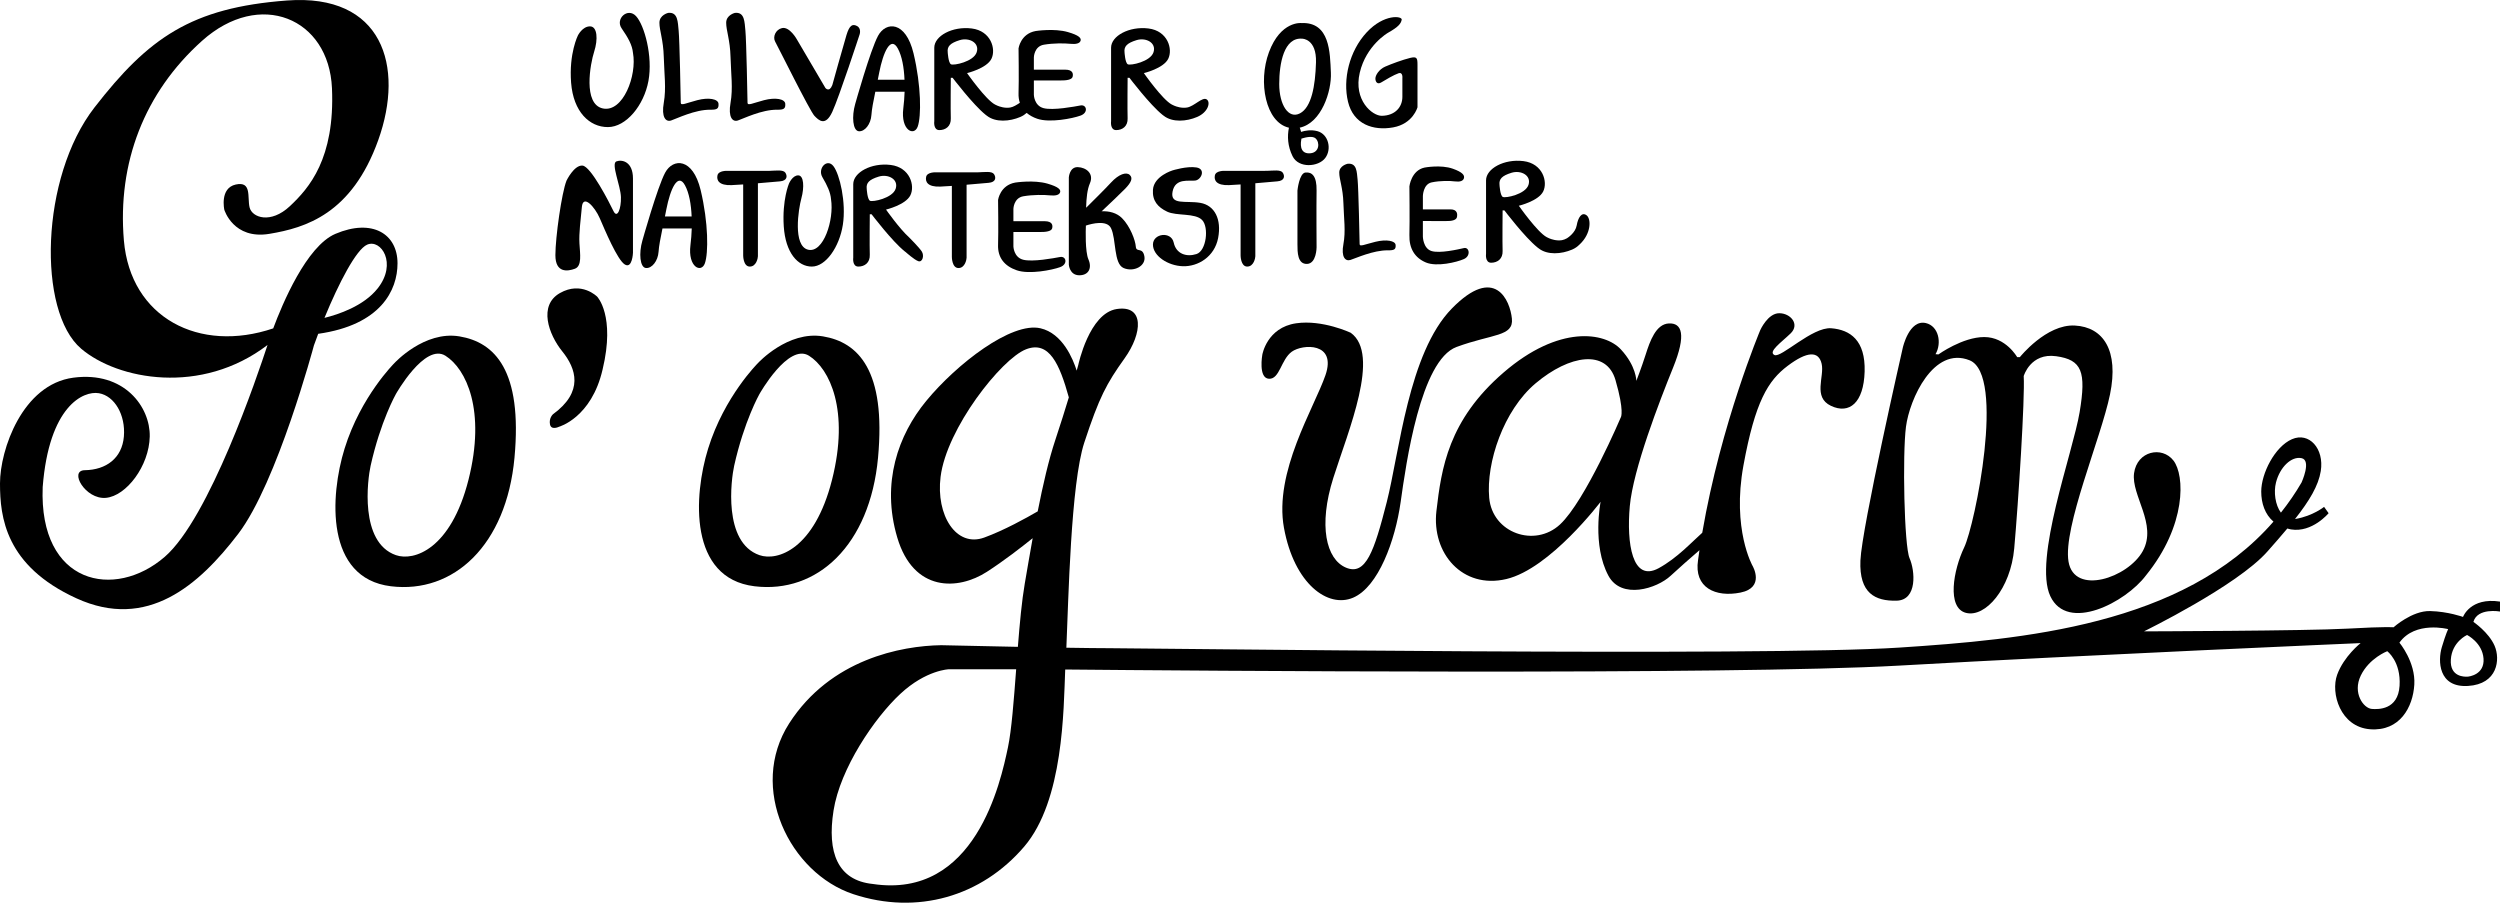 <?xml version="1.0" encoding="UTF-8" standalone="no"?>
<!-- Generator: Adobe Illustrator 16.0.0, SVG Export Plug-In . SVG Version: 6.00 Build 0)  -->

<svg
   xmlns:dc="http://purl.org/dc/elements/1.1/"
   xmlns:cc="http://creativecommons.org/ns#"
   xmlns:rdf="http://www.w3.org/1999/02/22-rdf-syntax-ns#"
   xmlns:svg="http://www.w3.org/2000/svg"
   xmlns="http://www.w3.org/2000/svg"
   xmlns:sodipodi="http://sodipodi.sourceforge.net/DTD/sodipodi-0.dtd"
   xmlns:inkscape="http://www.inkscape.org/namespaces/inkscape"
   version="1.0"
   id="Layer_2"
   x="0px"
   y="0px"
   width="346.416"
   height="125.086"
   viewBox="0 0 346.416 125.086"
   enable-background="new 0 0 478 269"
   xml:space="preserve"
   inkscape:version="0.91 r13725"
   sodipodi:docname="logo.svg"><defs
     id="defs69" /><sodipodi:namedview
     pagecolor="#ffffff"
     bordercolor="#666666"
     borderopacity="1"
     objecttolerance="10"
     gridtolerance="10"
     guidetolerance="10"
     inkscape:pageopacity="0"
     inkscape:pageshadow="2"
     inkscape:window-width="1870"
     inkscape:window-height="2043"
     id="namedview67"
     showgrid="false"
     fit-margin-top="0"
     fit-margin-left="0"
     fit-margin-right="0"
     fit-margin-bottom="0"
     inkscape:zoom="3.4811715"
     inkscape:cx="147.96744"
     inkscape:cy="53.912951"
     inkscape:window-x="1926"
     inkscape:window-y="73"
     inkscape:window-maximized="0"
     inkscape:current-layer="g3" /><g
     id="g3"
     transform="translate(-65.792,-71.957)"><path
       d="m 143.375,112.568 c -3,1.708 -1.584,5.708 0.333,8.083 1.917,2.375 3,5.583 -1.291,8.708 0,0 -0.584,0.521 -0.417,1.396 0.167,0.875 1.25,0.337 1.25,0.337 0,0 4.5,-1.233 6.042,-7.941 1.791,-7.458 -0.75,-10.083 -0.75,-10.083 0,0 -2.167,-2.209 -5.167,-0.5 z"
       id="path5"
       inkscape:connector-curvature="0" /><path
       d="m 129.458,118.568 c -4.875,-0.813 -9,3.688 -9,3.688 0,0 -4.666,4.604 -6.916,11.854 -2.037,6.562 -2.691,17.968 6.416,19.083 8.688,1.063 16,-5.688 17.125,-17.812 1.125,-12.126 -2.75,-16.001 -7.625,-16.813 z m 1.25,19.874 c -2.438,9.625 -7.563,11.313 -10.063,10.438 -5.08,-1.778 -3.913,-10.517 -3.5,-12.375 1.375,-6.188 3.5,-9.938 3.5,-9.938 0,0 4,-7.125 6.875,-5.313 2.875,1.812 5.626,7.564 3.188,17.188 z"
       id="path7"
       inkscape:connector-curvature="0" /><path
       d="m 120.875,108.443 c 0,-4.083 -3.5,-6.25 -8.604,-4.083 -4.014,1.704 -7.368,9.741 -8.619,13.1 -10.229,3.462 -19.778,-1.453 -20.693,-12.183 -0.917,-10.75 2.834,-20.5 10.834,-27.667 8,-7.167 17.583,-3.167 18,6.583 0.416,9.75 -3.167,13.833 -5.834,16.333 -2.667,2.5 -5.25,1.583 -5.583,0.167 -0.333,-1.416 0.333,-3.667 -1.917,-3.167 -2.25,0.5 -1.583,3.5 -1.583,3.5 0,0 1.25,4.167 6.25,3.333 5,-0.834 11.416,-2.75 15.083,-13 3.667,-10.25 0.584,-20.333 -12.666,-19.333 -13.25,1 -19.168,5.167 -26.668,14.834 -7.5,9.667 -7.917,28.25 -1.833,33.417 5.068,4.305 16.633,6.502 25.82,-0.518 -1.382,4.235 -8.071,24.003 -14.237,29.351 -6.917,6 -17.459,3.874 -16.917,-9.667 0.875,-11.208 5.625,-13.375 7.792,-13 2.166,0.375 3.708,3 3.458,6 -0.25,3 -2.458,4.625 -5.416,4.667 -2.252,0.032 0.083,4.083 2.916,3.833 2.834,-0.25 6,-4.417 6.084,-8.5 0.083,-4.083 -3.523,-9.082 -10.584,-8.153 -7.061,0.929 -10.166,9.986 -10.166,14.653 0,4.667 0.75,11.417 10.583,15.917 9.833,4.5 17,-1.834 22.417,-8.917 5.417,-7.083 10.5,-26.125 10.5,-26.125 0.187,-0.525 0.386,-1.064 0.591,-1.605 8.673,-1.226 10.992,-6.037 10.992,-9.77 z m -10.122,7.562 c 1.979,-4.825 4.4,-9.488 5.914,-10.146 1.916,-0.833 4.208,2.583 1.458,6.06 -1.947,2.462 -5.475,3.619 -7.372,4.086 z"
       id="path9"
       inkscape:connector-curvature="0" /><path
       d="m 187.458,135.38 c 1.125,-12.125 -2.75,-16 -7.625,-16.813 -4.875,-0.813 -9,3.688 -9,3.688 0,0 -4.666,4.604 -6.916,11.854 -2.037,6.562 -2.691,17.968 6.416,19.083 8.688,1.063 16,-5.687 17.125,-17.812 z m -16.437,13.5 c -5.08,-1.778 -3.913,-10.517 -3.5,-12.375 1.375,-6.188 3.5,-9.938 3.5,-9.938 0,0 4,-7.125 6.875,-5.313 2.875,1.812 5.625,7.563 3.188,17.187 -2.438,9.626 -7.563,11.314 -10.063,10.439 z"
       id="path11"
       inkscape:connector-curvature="0" /><path
       d="m 412.208,156.692 0,-1.375 c -4.125,-0.625 -5.125,2.125 -5.125,2.125 0,0 -2.063,-0.75 -4.563,-0.813 -2.5,-0.063 -5.063,2.25 -5.063,2.25 0,0 -0.813,-0.125 -6.438,0.188 -5.625,0.313 -28.146,0.375 -28.146,0.375 0,0 12.875,-6.291 17.084,-11.041 1.021,-1.151 1.948,-2.215 2.782,-3.213 0.17,0.043 0.326,0.1 0.509,0.129 2.95,0.479 5.209,-2.25 5.209,-2.25 l -0.625,-0.875 c 0,0 -1.542,1.25 -3.917,1.667 -0.037,0.007 -0.07,0.004 -0.106,0.009 1.981,-2.512 3.241,-4.611 3.564,-6.634 0.5,-3.125 -1.625,-5.458 -4,-4.417 -2.375,1.041 -4.25,4.75 -4.25,7.25 0,1.639 0.519,3.167 1.696,4.169 -12.521,14.397 -34.808,16.334 -51.863,17.456 -19,1.25 -104.083,0.083 -109.416,0.083 -1.35,0 -3.512,-0.026 -5.986,-0.066 0.289,-6.579 0.611,-22.733 2.486,-28.432 2.083,-6.333 3.083,-8.167 5.583,-11.667 2.5,-3.5 2.75,-7.417 -1.083,-6.833 -3.833,0.584 -5.334,7.75 -5.334,7.75 0,0 -0.079,0.286 -0.222,0.788 -0.505,-1.607 -1.95,-5.166 -5.028,-5.871 -4,-0.917 -11.583,4.917 -15.833,10.083 -3.86,4.693 -6.25,11.332 -4,18.916 2.25,7.584 8.417,7.333 12.417,4.75 2.354,-1.52 4.757,-3.381 6.344,-4.659 -0.395,2.189 -0.756,4.333 -1.094,6.292 -0.409,2.373 -0.7,5.515 -0.956,8.762 -5.557,-0.11 -10.628,-0.228 -10.628,-0.228 -5.5,0.084 -15.333,1.916 -21.059,10.833 -5.725,8.917 0.059,20.75 8.893,23.667 8.833,2.917 17.75,0.333 23.666,-6.584 5.479,-6.404 5.456,-19.009 5.688,-24.548 17.216,0.165 92.148,0.789 115.438,-0.535 26.375,-1.5 64.063,-3.125 64.063,-3.125 0,0 -2.313,1.813 -3.25,4.375 -0.937,2.562 0.438,7.25 4.563,7.563 4.125,0.313 5.938,-3.063 6.125,-6.188 0.187,-3.125 -2.063,-5.813 -2.063,-5.813 2.188,-3.063 6.75,-1.875 6.75,-1.875 0,0 -0.313,0.625 -0.875,2.5 -0.562,1.875 -0.5,5.625 3.625,5.375 4.125,-0.25 4.5,-3.688 3.688,-5.563 -0.812,-1.875 -2.938,-3.313 -2.938,-3.313 0.563,-1.999 3.688,-1.437 3.688,-1.437 z m -31.041,-17.875 c 0.542,-2.125 2.125,-3.666 3.541,-3.375 1.416,0.291 0,3.375 0,3.375 -0.868,1.495 -1.83,2.876 -2.858,4.175 -0.792,-1.063 -1.02,-2.852 -0.683,-4.175 z m -175.709,36.709 c -1,4.75 -4.5,21.082 -18.75,18.916 -4.833,-0.5 -6.333,-4.333 -5.416,-10.166 0.916,-5.833 5.666,-12.834 9.25,-16.167 3.583,-3.333 6.75,-3.417 6.75,-3.417 l 9.306,0 c -0.325,4.318 -0.637,8.449 -1.14,10.834 z m 6.584,-42.666 c -0.94,2.819 -1.748,6.342 -2.458,9.954 -1.569,0.914 -4.654,2.625 -7.407,3.629 -3.885,1.417 -6.715,-3.079 -6.052,-8.416 0.833,-6.708 8.417,-16.333 11.833,-17.667 3.223,-1.258 4.665,2.082 5.938,6.66 -0.511,1.687 -1.145,3.711 -1.854,5.84 z m 186.249,34.124 c -0.208,3.375 -2.991,3.268 -3.833,3.208 -1.167,-0.083 -2.709,-2.208 -1.542,-4.625 1.167,-2.417 3.667,-3.375 3.667,-3.375 0,0 1.916,1.417 1.708,4.792 z m 11.636,-3.76 c 0.156,2.219 -2,2.5 -2.281,2.5 -0.281,0 -2.406,0.094 -2.25,-2.375 0.156,-2.469 2.25,-3.406 2.25,-3.406 0,0 2.125,1.062 2.281,3.281 z"
       id="path13"
       inkscape:connector-curvature="0" /><path
       d="m 243.708,145.109 c 1.417,7.75 6.083,11.166 9.583,9.666 3.5,-1.5 5.834,-7.917 6.584,-13.25 0.75,-5.333 2.75,-19.652 7.75,-21.492 5,-1.84 7.916,-1.424 7.666,-3.924 -0.25,-2.5 -2.333,-7.532 -8.333,-1.391 -6,6.141 -7.264,19.974 -9.007,26.807 -1.743,6.834 -2.91,10.251 -5.66,9.084 -2.75,-1.167 -3.834,-5.833 -1.75,-12.417 2.084,-6.583 6.583,-17.125 2.417,-20.125 0,0 -3.917,-1.844 -7.563,-1.313 -4.063,0.592 -4.688,4.354 -4.688,4.354 0,0 -0.584,3.25 0.917,3.333 1.5,0.083 1.666,-2.667 3.166,-3.75 1.5,-1.083 6.25,-1.333 4.667,3.25 -1.583,4.583 -7.166,13.418 -5.749,21.168 z"
       id="path15"
       inkscape:connector-curvature="0" /><path
       d="m 274.146,123.568 c -7.688,6.625 -8.625,13.313 -9.313,19.187 -0.688,5.875 3.625,10.875 9.688,9.438 6.063,-1.437 13.063,-10.708 13.063,-10.708 0,0 -1.208,6 1.083,10.25 1.797,3.333 6.709,1.791 8.625,0 1.053,-0.984 2.708,-2.432 3.987,-3.539 -0.067,0.456 -0.134,0.913 -0.195,1.372 -0.59,3.84 2.438,5.188 5.875,4.5 3.437,-0.688 1.688,-3.688 1.688,-3.688 0,0 -2.896,-5.063 -1.271,-13.937 1.625,-8.875 3.416,-11.75 6.125,-13.792 2.709,-2.042 4.291,-2.083 4.708,-0.292 0.417,1.791 -1.25,4.625 1.292,5.833 2.542,1.208 4.541,-0.417 4.666,-4.75 0.125,-4.333 -2,-5.792 -4.625,-6 -2.625,-0.208 -6.958,4.167 -7.875,3.708 -0.917,-0.459 0.959,-1.75 2.25,-3 1.291,-1.25 0,-2.792 -1.583,-2.792 -1.583,0 -2.625,2.333 -2.625,2.333 0,0 -5.439,12.914 -8.042,28.088 -1.421,1.256 -3.462,3.504 -6.041,4.911 -3.666,2 -4.459,-3.458 -4,-8.583 0.459,-5.125 4.125,-14.583 6,-19.208 1.875,-4.625 1.208,-6.208 -0.584,-6.125 -1.792,0.083 -2.625,2.458 -3.208,4.292 -0.583,1.834 -1.299,3.667 -1.299,3.667 0,0 0,-2.042 -2.139,-4.354 -2.222,-2.401 -8.563,-3.436 -16.25,3.189 z m 15.5,1.062 c 1.25,4.313 0.75,5.125 0.75,5.125 0,0 -4.938,11.625 -8.438,14.875 -3.5,3.25 -9.375,1.188 -9.813,-3.688 -0.438,-4.875 1.978,-12.125 6.438,-15.875 4.708,-3.958 9.813,-4.749 11.063,-0.437 z"
       id="path17"
       inkscape:connector-curvature="0" /><path
       d="m 328.583,155.192 c 2.938,-0.063 2.563,-4.188 1.813,-5.875 -0.75,-1.687 -1,-14.387 -0.5,-18.225 0.5,-3.838 3.813,-11.212 8.813,-9.212 5,2 0.75,22.812 -0.75,25.937 -1.5,3.125 -2.438,8.375 0.25,9.063 2.688,0.688 6.188,-3.333 6.688,-8.938 0.563,-6.313 1.5,-20.812 1.313,-23.875 0,0 0.938,-3.25 4.5,-2.75 3.562,0.5 4.188,2.125 3.25,7.75 -0.938,5.625 -6.438,20.437 -4.063,25.5 2.375,5.063 10.438,0.875 13.25,-2.875 5.646,-6.958 5.396,-13.875 3.813,-15.917 -1.583,-2.042 -5.042,-1.333 -5.459,1.75 -0.417,3.083 3.25,7.084 1.209,10.792 -2.041,3.708 -9.5,6.208 -10.292,1.458 -0.792,-4.75 4.5,-17.083 5.75,-23.166 1.25,-6.083 -0.917,-9.333 -4.875,-9.542 -3.958,-0.209 -7.615,4.375 -7.615,4.375 l -0.375,0 c 0,0 -1.563,-2.781 -4.563,-2.781 -3,0 -6.344,2.406 -6.344,2.406 l -0.406,-0.031 c 0.906,-1.563 0.424,-3.906 -1.344,-4.313 -2.313,-0.531 -3.188,3.406 -3.188,3.406 0,0 -5.688,24.937 -5.875,29.5 -0.187,4.563 2.063,5.626 5,5.563 z"
       id="path19"
       inkscape:connector-curvature="0" /><path
       d="m 150.021,89.568 c 2.531,0 5,-3 5.625,-6.406 0.625,-3.406 -0.563,-7.719 -1.719,-8.969 -1.156,-1.25 -2.906,0.375 -2,1.688 0.906,1.313 1.472,2.322 1.573,3.396 0.583,3.125 -1.375,8.292 -4.167,7.708 -2.791,-0.583 -1.75,-6.208 -1.208,-7.875 0.541,-1.667 0.458,-3.5 -0.583,-3.5 -1.042,0 -1.667,1.25 -1.667,1.25 0,0 -1.261,2.49 -0.948,6.552 0.313,4.062 2.562,6.156 5.094,6.156 z"
       id="path21"
       inkscape:connector-curvature="0" /><path
       d="m 157.771,86.193 c -0.354,2 0.271,2.708 1.021,2.458 0.75,-0.25 3.313,-1.521 5.447,-1.49 0.932,0.014 1.157,-0.156 1.115,-0.823 -0.042,-0.667 -1.354,-0.917 -2.938,-0.5 -1.584,0.417 -2.292,0.813 -2.292,0.354 0,-0.459 -0.167,-8.75 -0.292,-9.958 -0.125,-1.208 -0.083,-2.646 -1.458,-2.49 0,0 -1.208,0.281 -1.208,1.365 0,1.084 0.541,2.375 0.604,4.75 0.063,2.375 0.355,4.334 10e-4,6.334 z"
       id="path23"
       inkscape:connector-curvature="0" /><path
       d="m 178.625,87.985 c 0.625,0.667 1.541,1.541 2.5,-0.542 0.958,-2.083 3.792,-10.75 3.792,-10.75 0,0 0.25,-0.809 -0.375,-1.133 -0.625,-0.324 -1.042,-0.117 -1.459,1.258 -0.416,1.375 -1.958,6.917 -1.958,6.917 -0.417,1.083 -0.958,0.417 -0.958,0.417 l -3.959,-6.74 c 0,0 -1,-1.806 -2.063,-1.561 -0.878,0.203 -1.313,1.217 -0.938,1.884 0.375,0.667 4.793,9.583 5.418,10.25 z"
       id="path25"
       inkscape:connector-curvature="0" /><path
       d="m 195.958,89.984 c 0.875,0 1.626,-0.542 1.584,-1.625 -0.042,-1.083 0,-5.625 0,-5.625 l 0.25,0 c 0,0 2.835,3.737 4.571,5.125 l -0.001,0.001 c 0.008,0.007 0.018,0.012 0.025,0.019 0.048,0.038 0.092,0.069 0.139,0.103 1.217,0.975 3.184,0.809 4.65,0.18 0.357,-0.153 0.646,-0.349 0.879,-0.561 0.394,0.335 0.879,0.61 1.465,0.811 1.731,0.593 4.875,-0.031 6,-0.438 1.125,-0.407 0.844,-1.563 0,-1.406 -0.844,0.157 -3.813,0.719 -5.125,0.375 -1.312,-0.344 -1.344,-1.844 -1.344,-1.844 l 0,-1.997 c 1.158,-0.004 3.062,-0.009 3.656,0.004 0.875,0.019 1.604,-0.114 1.709,-0.496 0.104,-0.381 0.083,-1.001 -1.021,-1.001 -0.912,0 -3.477,0 -4.344,0 l 0,-0.948 0,-0.76 c 0,0 0.031,-1.521 1.386,-1.75 1.355,-0.229 2.854,-0.208 3.646,-0.125 0.792,0.083 1.313,-0.042 1.438,-0.417 0.125,-0.375 -0.219,-0.764 -1.75,-1.208 -1.896,-0.55 -4.469,-0.146 -4.469,-0.146 -2.094,0.375 -2.375,2.406 -2.375,2.406 0,0 0.063,4.469 0,6.219 -0.018,0.486 0.049,0.924 0.18,1.322 -0.433,0.282 -0.896,0.582 -1.336,0.654 -0.747,0.123 -1.464,-0.125 -1.778,-0.259 -0.105,-0.049 -0.21,-0.096 -0.325,-0.155 -1.292,-0.667 -3.875,-4.356 -3.875,-4.356 0,0 2.708,-0.645 3.375,-1.978 0.666,-1.333 -0.053,-3.875 -2.735,-4.208 -2.682,-0.333 -5.182,1.042 -5.182,2.667 l 0,10.181 c -0.001,10e-4 -0.168,1.236 0.707,1.236 z m 2.813,-12.463 c 1.313,-0.406 2.781,0.359 2.359,1.672 -0.422,1.313 -3.188,1.875 -3.563,1.672 -0.375,-0.203 -0.453,-1.672 -0.453,-1.672 -0.093,-0.802 0.344,-1.266 1.657,-1.672 z"
       id="path27"
       inkscape:connector-curvature="0" /><path
       d="m 184.792,90.144 c 0.833,0.075 1.666,-0.979 1.75,-2.252 0.053,-0.811 0.259,-1.857 0.54,-3.225 l 4.058,0 c -0.025,0.776 -0.088,1.561 -0.182,2.321 -0.375,3.04 1.5,3.902 2,2.505 0.5,-1.397 0.5,-5.628 -0.583,-10.146 -1.084,-4.518 -3.833,-4.437 -4.917,-2.424 -1.083,2.013 -3.166,9.448 -3.166,9.448 -0.499,1.729 -0.334,3.698 0.5,3.773 z m 2.833,-8.149 c 0.541,-2.774 1.583,-5.153 2.583,-3.305 0.568,1.05 0.847,2.61 0.918,4.313 l -3.702,0 c 0.065,-0.322 0.133,-0.657 0.201,-1.008 z"
       id="path29"
       inkscape:connector-curvature="0" /><path
       d="m 167.021,86.193 c -0.354,2 0.271,2.708 1.021,2.458 0.75,-0.25 3.313,-1.521 5.447,-1.49 0.932,0.014 1.157,-0.156 1.115,-0.823 -0.042,-0.667 -1.354,-0.917 -2.938,-0.5 -1.584,0.417 -2.292,0.813 -2.292,0.354 0,-0.459 -0.167,-8.75 -0.292,-9.958 -0.125,-1.208 -0.083,-2.646 -1.458,-2.49 0,0 -1.208,0.281 -1.208,1.365 0,1.084 0.541,2.375 0.604,4.75 0.063,2.375 0.355,4.334 10e-4,6.334 z"
       id="path31"
       inkscape:connector-curvature="0" /><path
       d="m 258.834,89.609 c 2.771,-0.5 3.375,-2.792 3.375,-2.792 0,0 0,-4.979 0,-5.896 0,-0.917 -0.079,-1.167 -1.021,-0.938 -1.013,0.246 -2.604,0.833 -3.458,1.208 -0.854,0.375 -1.354,1.188 -1.354,1.646 0,0.458 0.271,0.875 0.808,0.542 0.537,-0.333 1.776,-1.063 2.401,-1.271 0.625,-0.208 0.53,0.677 0.53,0.677 0,0 0,1.188 0,2.594 0,1.406 -1,2.594 -2.846,2.625 -1.313,0.022 -3.957,-2.159 -3.061,-5.972 0.896,-3.813 3.906,-5.528 3.906,-5.528 1.5,-0.844 1.803,-1.292 1.907,-1.813 0.104,-0.521 -2.438,-0.854 -4.854,1.75 -2.416,2.604 -3.333,6.521 -2.583,9.625 0.75,3.104 3.479,4.043 6.25,3.543 z"
       id="path33"
       inkscape:connector-curvature="0" /><path
       d="m 220.458,89.984 c 0.875,0 1.626,-0.542 1.584,-1.625 -0.042,-1.083 0,-5.625 0,-5.625 l 0.25,0 c 0,0 2.835,3.737 4.571,5.125 l -0.001,0.001 c 0.008,0.007 0.018,0.012 0.025,0.019 0.048,0.038 0.092,0.069 0.139,0.103 1.217,0.975 3.184,0.809 4.65,0.18 1.531,-0.656 1.906,-2.063 1.313,-2.438 -0.593,-0.375 -1.719,0.969 -2.719,1.133 -0.747,0.123 -1.464,-0.125 -1.778,-0.259 -0.105,-0.049 -0.21,-0.096 -0.325,-0.155 -1.292,-0.667 -3.875,-4.356 -3.875,-4.356 0,0 2.708,-0.645 3.375,-1.978 0.666,-1.333 -0.053,-3.875 -2.735,-4.208 -2.682,-0.333 -5.182,1.042 -5.182,2.667 l 0,10.181 c 0,0 -0.167,1.235 0.708,1.235 z m 2.813,-12.463 c 1.313,-0.406 2.781,0.359 2.359,1.672 -0.422,1.313 -3.188,1.875 -3.563,1.672 -0.375,-0.203 -0.453,-1.672 -0.453,-1.672 -0.093,-0.802 0.344,-1.266 1.657,-1.672 z"
       id="path35"
       inkscape:connector-curvature="0" /><path
       d="m 151.208,94.318 c -0.792,0.292 0.584,3.375 0.625,4.958 0.042,1.583 -0.5,3.042 -1.041,1.917 -0.542,-1.125 -3.125,-6.208 -4.292,-6.292 -1.166,-0.083 -2.208,2.083 -2.208,2.083 -0.667,1.667 -1.542,7.833 -1.542,10.333 0,2.5 1.708,2.25 2.708,1.875 1,-0.375 0.709,-2.042 0.625,-3.5 -0.083,-1.458 0.167,-3.208 0.334,-5.042 0.166,-1.833 1.791,-0.042 2.479,1.542 0.688,1.584 2.438,5.792 3.479,6.417 1.041,0.625 1.125,-1.625 1.125,-1.625 0,0 0,-7.958 0,-10.292 0,-2.334 -1.5,-2.666 -2.292,-2.374 z"
       id="path37"
       inkscape:connector-curvature="0" /><path
       d="m 272.419,108.362 c 0.875,0 1.625,-0.542 1.584,-1.625 -0.043,-1.083 0,-5.625 0,-5.625 l 0.25,0 c 0,0 2.834,3.737 4.571,5.125 l -0.001,0.001 c 0.008,0.007 0.018,0.012 0.025,0.019 0.047,0.038 0.092,0.069 0.139,0.103 1.217,0.975 3.184,0.809 4.65,0.18 0.424,-0.182 0.75,-0.422 1.001,-0.681 0.013,-0.011 0.024,-0.019 0.037,-0.031 1.634,-1.511 1.616,-3.572 0.949,-4.051 -0.667,-0.479 -1.166,0.333 -1.354,1.417 -0.174,1.006 -1.198,1.684 -1.346,1.777 -0.232,0.125 -0.467,0.228 -0.694,0.265 -0.748,0.123 -1.464,-0.125 -1.778,-0.259 -0.106,-0.049 -0.21,-0.096 -0.325,-0.155 -1.293,-0.667 -3.875,-4.356 -3.875,-4.356 0,0 2.708,-0.645 3.375,-1.978 0.666,-1.333 -0.053,-3.875 -2.735,-4.208 -2.682,-0.333 -5.183,1.042 -5.183,2.667 l 0,10.181 c 10e-4,-0.002 -0.165,1.234 0.71,1.234 z m 2.812,-12.463 c 1.313,-0.406 2.781,0.359 2.359,1.672 -0.422,1.313 -3.188,1.875 -3.563,1.672 -0.375,-0.203 -0.453,-1.672 -0.453,-1.672 -0.093,-0.802 0.345,-1.266 1.657,-1.672 z"
       id="path39"
       inkscape:connector-curvature="0" /><path
       d="m 244.395,89.653 c -0.245,1.174 -0.181,2.559 0.501,3.946 0.844,1.719 3.594,1.5 4.531,0.25 0.937,-1.25 0.438,-3.313 -1.094,-3.719 -0.875,-0.232 -1.7,-0.076 -2.254,0.101 -0.051,-0.218 -0.116,-0.416 -0.189,-0.583 3.021,-0.648 4.433,-5.065 4.318,-7.614 -0.125,-2.799 -0.125,-7.049 -4.083,-6.882 0,0 -2.876,-0.333 -4.5,4.042 -1.538,4.14 -0.46,9.733 2.77,10.459 z m 3.688,1.477 c 0.625,0.563 0.531,1.938 -0.688,2.063 -1.219,0.125 -1.5,-0.781 -1.281,-1.938 0.006,-0.031 0.004,-0.06 0.009,-0.09 0.606,-0.191 1.55,-0.404 1.96,-0.035 z m -1.844,-13.812 c 0,0 2,0 1.906,3.281 -0.094,3.281 -0.625,6.219 -2.219,7.063 -1.594,0.844 -2.875,-1.188 -2.875,-4.063 0,-2.875 0.657,-6.5 3.188,-6.281 z"
       id="path41"
       inkscape:connector-curvature="0" /><path
       d="m 163.463,108.446 c 0.5,-1.396 0.5,-5.628 -0.584,-10.146 -1.083,-4.518 -3.832,-4.437 -4.916,-2.424 -1.084,2.013 -3.166,9.448 -3.166,9.448 -0.5,1.728 -0.334,3.697 0.5,3.771 0.833,0.075 1.666,-0.979 1.75,-2.252 0.053,-0.811 0.258,-1.857 0.54,-3.225 l 4.058,0 c -0.025,0.776 -0.088,1.561 -0.182,2.321 -0.375,3.041 1.5,3.903 2,2.507 z m -5.534,-6.49 c 0.065,-0.322 0.132,-0.657 0.2,-1.008 0.542,-2.774 1.584,-5.153 2.584,-3.305 0.568,1.05 0.846,2.61 0.918,4.313 l -3.702,0 z"
       id="path43"
       inkscape:connector-curvature="0" /><path
       d="m 188.565,100.998 c 0,0 2.709,-0.645 3.375,-1.978 0.667,-1.333 -0.053,-3.875 -2.734,-4.208 -2.683,-0.333 -5.183,1.042 -5.183,2.667 l 0,10.181 c 0,0 -0.166,1.236 0.709,1.236 0.875,0 1.625,-0.542 1.583,-1.625 -0.042,-1.083 0,-5.625 0,-5.625 l 0.25,0 c 0,0 2.835,3.737 4.572,5.125 l -0.002,0.001 c 0.008,0.007 0.018,0.012 0.025,0.019 0.048,0.038 0.093,0.069 0.139,0.103 0,0 1.158,1.05 1.736,1.253 0.578,0.203 0.859,-0.766 0.484,-1.344 -0.375,-0.578 -1.741,-1.938 -1.741,-1.938 -1.351,-1.212 -3.213,-3.867 -3.213,-3.867 z m -2.223,-1.222 c -0.375,-0.203 -0.453,-1.672 -0.453,-1.672 -0.094,-0.802 0.344,-1.266 1.656,-1.672 1.312,-0.406 2.781,0.359 2.359,1.672 -0.422,1.313 -3.187,1.875 -3.562,1.672 z"
       id="path45"
       inkscape:connector-curvature="0" /><path
       d="m 178.286,108.896 c 1.934,0 3.82,-2.717 4.298,-5.801 0.477,-3.084 -0.431,-6.99 -1.313,-8.122 -0.884,-1.132 -2.221,0.34 -1.528,1.528 0.693,1.188 1.124,2.103 1.202,3.075 0.445,2.83 -1.051,7.508 -3.184,6.98 -2.133,-0.528 -1.338,-5.622 -0.923,-7.131 0.413,-1.509 0.35,-3.169 -0.446,-3.169 -0.796,0 -1.273,1.132 -1.273,1.132 0,0 -0.963,2.255 -0.725,5.934 0.239,3.678 1.958,5.574 3.892,5.574 z"
       id="path47"
       inkscape:connector-curvature="0" /><path
       d="m 169.688,108.896 c 0.917,0 1.125,-1.203 1.125,-1.432 0,-0.196 0,-7.895 0,-10.112 1.304,-0.11 2.519,-0.222 3.042,-0.263 1.063,-0.083 1.052,-0.771 0.755,-1.208 -0.297,-0.437 -1.297,-0.274 -2.172,-0.251 -0.875,0.023 -5.854,0.001 -5.854,0.001 0,0 -1.229,-0.063 -1.375,0.625 -0.146,0.688 0.209,1.417 1.938,1.354 0.432,-0.016 1,-0.051 1.625,-0.096 l 0,9.835 c -0.001,0 -0.001,1.547 0.916,1.547 z"
       id="path49"
       inkscape:connector-curvature="0" /><path
       d="m 196.063,97.814 c 0.432,-0.016 0.999,-0.051 1.625,-0.096 l 0,9.835 c 0,0 -10e-4,1.546 0.916,1.546 0.917,0 1.125,-1.203 1.125,-1.432 0,-0.196 0,-7.895 0,-10.112 1.305,-0.11 2.52,-0.222 3.042,-0.263 1.063,-0.083 1.052,-0.771 0.755,-1.208 -0.297,-0.437 -1.297,-0.274 -2.172,-0.251 -0.875,0.023 -5.854,0.001 -5.854,0.001 0,0 -1.229,-0.063 -1.375,0.625 -0.146,0.688 0.208,1.417 1.938,1.355 z"
       id="path51"
       inkscape:connector-curvature="0" /><path
       d="m 206.685,109.412 c 1.731,0.593 4.875,-0.031 6,-0.438 1.125,-0.407 0.844,-1.563 0,-1.406 -0.844,0.157 -3.813,0.719 -5.125,0.375 -1.312,-0.344 -1.344,-1.844 -1.344,-1.844 l 0,-1.997 c 1.158,-0.004 3.062,-0.009 3.656,0.004 0.875,0.019 1.604,-0.114 1.708,-0.496 0.104,-0.381 0.083,-1.001 -1.021,-1.001 -0.912,0 -3.477,0 -4.344,0 l 0,-0.948 0,-0.76 c 0,0 0.03,-1.521 1.385,-1.75 1.355,-0.229 2.854,-0.208 3.646,-0.125 0.791,0.083 1.313,-0.042 1.438,-0.417 0.125,-0.375 -0.219,-0.764 -1.75,-1.208 -1.896,-0.55 -4.469,-0.146 -4.469,-0.146 -2.094,0.375 -2.375,2.406 -2.375,2.406 0,0 0.063,4.469 0,6.219 -0.063,1.75 0.863,2.939 2.595,3.532 z"
       id="path53"
       inkscape:connector-curvature="0" /><path
       d="m 228.271,98.505 c 0.375,-1.938 2.313,-1.406 3.156,-1.531 0.843,-0.125 1.469,-1.594 0.156,-1.813 -1.313,-0.219 -3.313,0.406 -3.313,0.406 0,0 -2.594,0.781 -2.719,2.688 -0.1,1.518 0.656,2.406 1.969,3.031 1.313,0.625 3.875,0.156 4.844,1.156 0.969,1 0.594,4.281 -0.781,4.719 -1.375,0.438 -2.813,0 -3.156,-1.594 -0.343,-1.594 -2.875,-1.281 -2.875,0.281 0,1.562 2.063,2.938 4.156,3 2.093,0.062 4.375,-1.313 4.875,-3.906 0.5,-2.593 -0.469,-4.531 -2.469,-4.875 -2,-0.344 -4.218,0.376 -3.843,-1.562 z"
       id="path55"
       inkscape:connector-curvature="0" /><path
       d="m 213.896,96.537 0,12.094 c 0,0 0.094,1.438 1.406,1.469 1.312,0.031 1.844,-0.969 1.313,-2.188 -0.477,-1.094 -0.381,-4.095 -0.356,-4.698 0.842,-0.281 2.916,-0.796 3.479,0.354 0.75,1.531 0.346,4.932 1.752,5.532 1.406,0.6 3.125,-0.282 2.875,-1.625 -0.25,-1.343 -1.125,-0.469 -1.188,-1.344 -0.063,-0.875 -0.781,-2.807 -1.906,-3.941 -0.74,-0.747 -1.79,-1.004 -2.829,-0.953 1.01,-0.95 2.691,-2.541 3.267,-3.138 0.844,-0.875 1.094,-1.469 0.625,-1.906 -0.469,-0.437 -1.505,-0.125 -2.596,1.063 -0.812,0.883 -2.589,2.643 -3.449,3.489 0.039,-1.353 0.155,-2.526 0.53,-3.396 0.578,-1.344 -0.517,-2.188 -1.673,-2.234 -1.156,-0.046 -1.25,1.422 -1.25,1.422 z"
       id="path57"
       inkscape:connector-curvature="0" /><path
       d="m 246.693,95.86 c -0.88,0.085 -1.119,2.508 -1.119,2.508 0,0 0,6.333 0,7.438 0,1.105 0.008,2.763 1.326,2.721 1.317,-0.042 1.325,-2.295 1.325,-2.295 0,0 -0.038,-5.823 0,-7.863 0.038,-2.041 -0.651,-2.593 -1.532,-2.509 z"
       id="path59"
       inkscape:connector-curvature="0" /><path
       d="m 251.945,105.778 c -0.339,1.788 0.258,2.421 0.974,2.198 0.715,-0.223 3.16,-1.359 5.197,-1.332 0.889,0.012 1.104,-0.14 1.063,-0.735 -0.039,-0.596 -1.291,-0.82 -2.803,-0.447 -1.51,0.372 -2.185,0.726 -2.185,0.316 0,-0.409 -0.16,-7.822 -0.278,-8.901 -0.12,-1.08 -0.079,-2.366 -1.392,-2.226 0,0 -1.153,0.251 -1.153,1.22 0,0.969 0.517,2.123 0.577,4.246 0.06,2.123 0.338,3.874 0,5.661 z"
       id="path61"
       inkscape:connector-curvature="0" /><path
       d="m 236.072,97.61 c 0.432,-0.016 1,-0.051 1.625,-0.096 l 0,9.835 c 0,0 0,1.546 0.917,1.546 0.917,0 1.125,-1.203 1.125,-1.432 0,-0.196 0,-7.895 0,-10.112 1.304,-0.11 2.519,-0.222 3.041,-0.263 1.063,-0.083 1.053,-0.771 0.756,-1.208 -0.297,-0.437 -1.297,-0.274 -2.172,-0.251 -0.875,0.023 -5.854,10e-4 -5.854,10e-4 0,0 -1.229,-0.063 -1.375,0.625 -0.146,0.688 0.209,1.417 1.937,1.355 z"
       id="path63"
       inkscape:connector-curvature="0" /><path
       d="m 261.088,97.781 c 0,0 0.055,4.833 0,6.726 -0.056,1.893 0.757,3.178 2.281,3.819 1.521,0.641 4.287,-0.034 5.276,-0.473 0.99,-0.439 0.742,-1.69 0,-1.521 -0.741,0.169 -3.353,0.777 -4.507,0.406 -1.154,-0.371 -1.183,-1.994 -1.183,-1.994 l 0,-2.16 c 1.02,-0.004 2.692,-0.009 3.216,0.004 0.77,0.02 1.411,-0.123 1.503,-0.536 0.092,-0.413 0.072,-1.083 -0.897,-1.083 -0.803,0 -3.059,0 -3.821,0 l 0,-1.025 0,-0.822 c 0,0 0.027,-1.645 1.219,-1.893 1.192,-0.248 2.51,-0.226 3.207,-0.135 0.695,0.09 1.154,-0.045 1.264,-0.45 0.11,-0.406 -0.192,-0.827 -1.539,-1.307 -1.668,-0.595 -3.93,-0.158 -3.93,-0.158 -1.842,0.405 -2.089,2.602 -2.089,2.602 z"
       id="path65"
       inkscape:connector-curvature="0" /></g></svg>